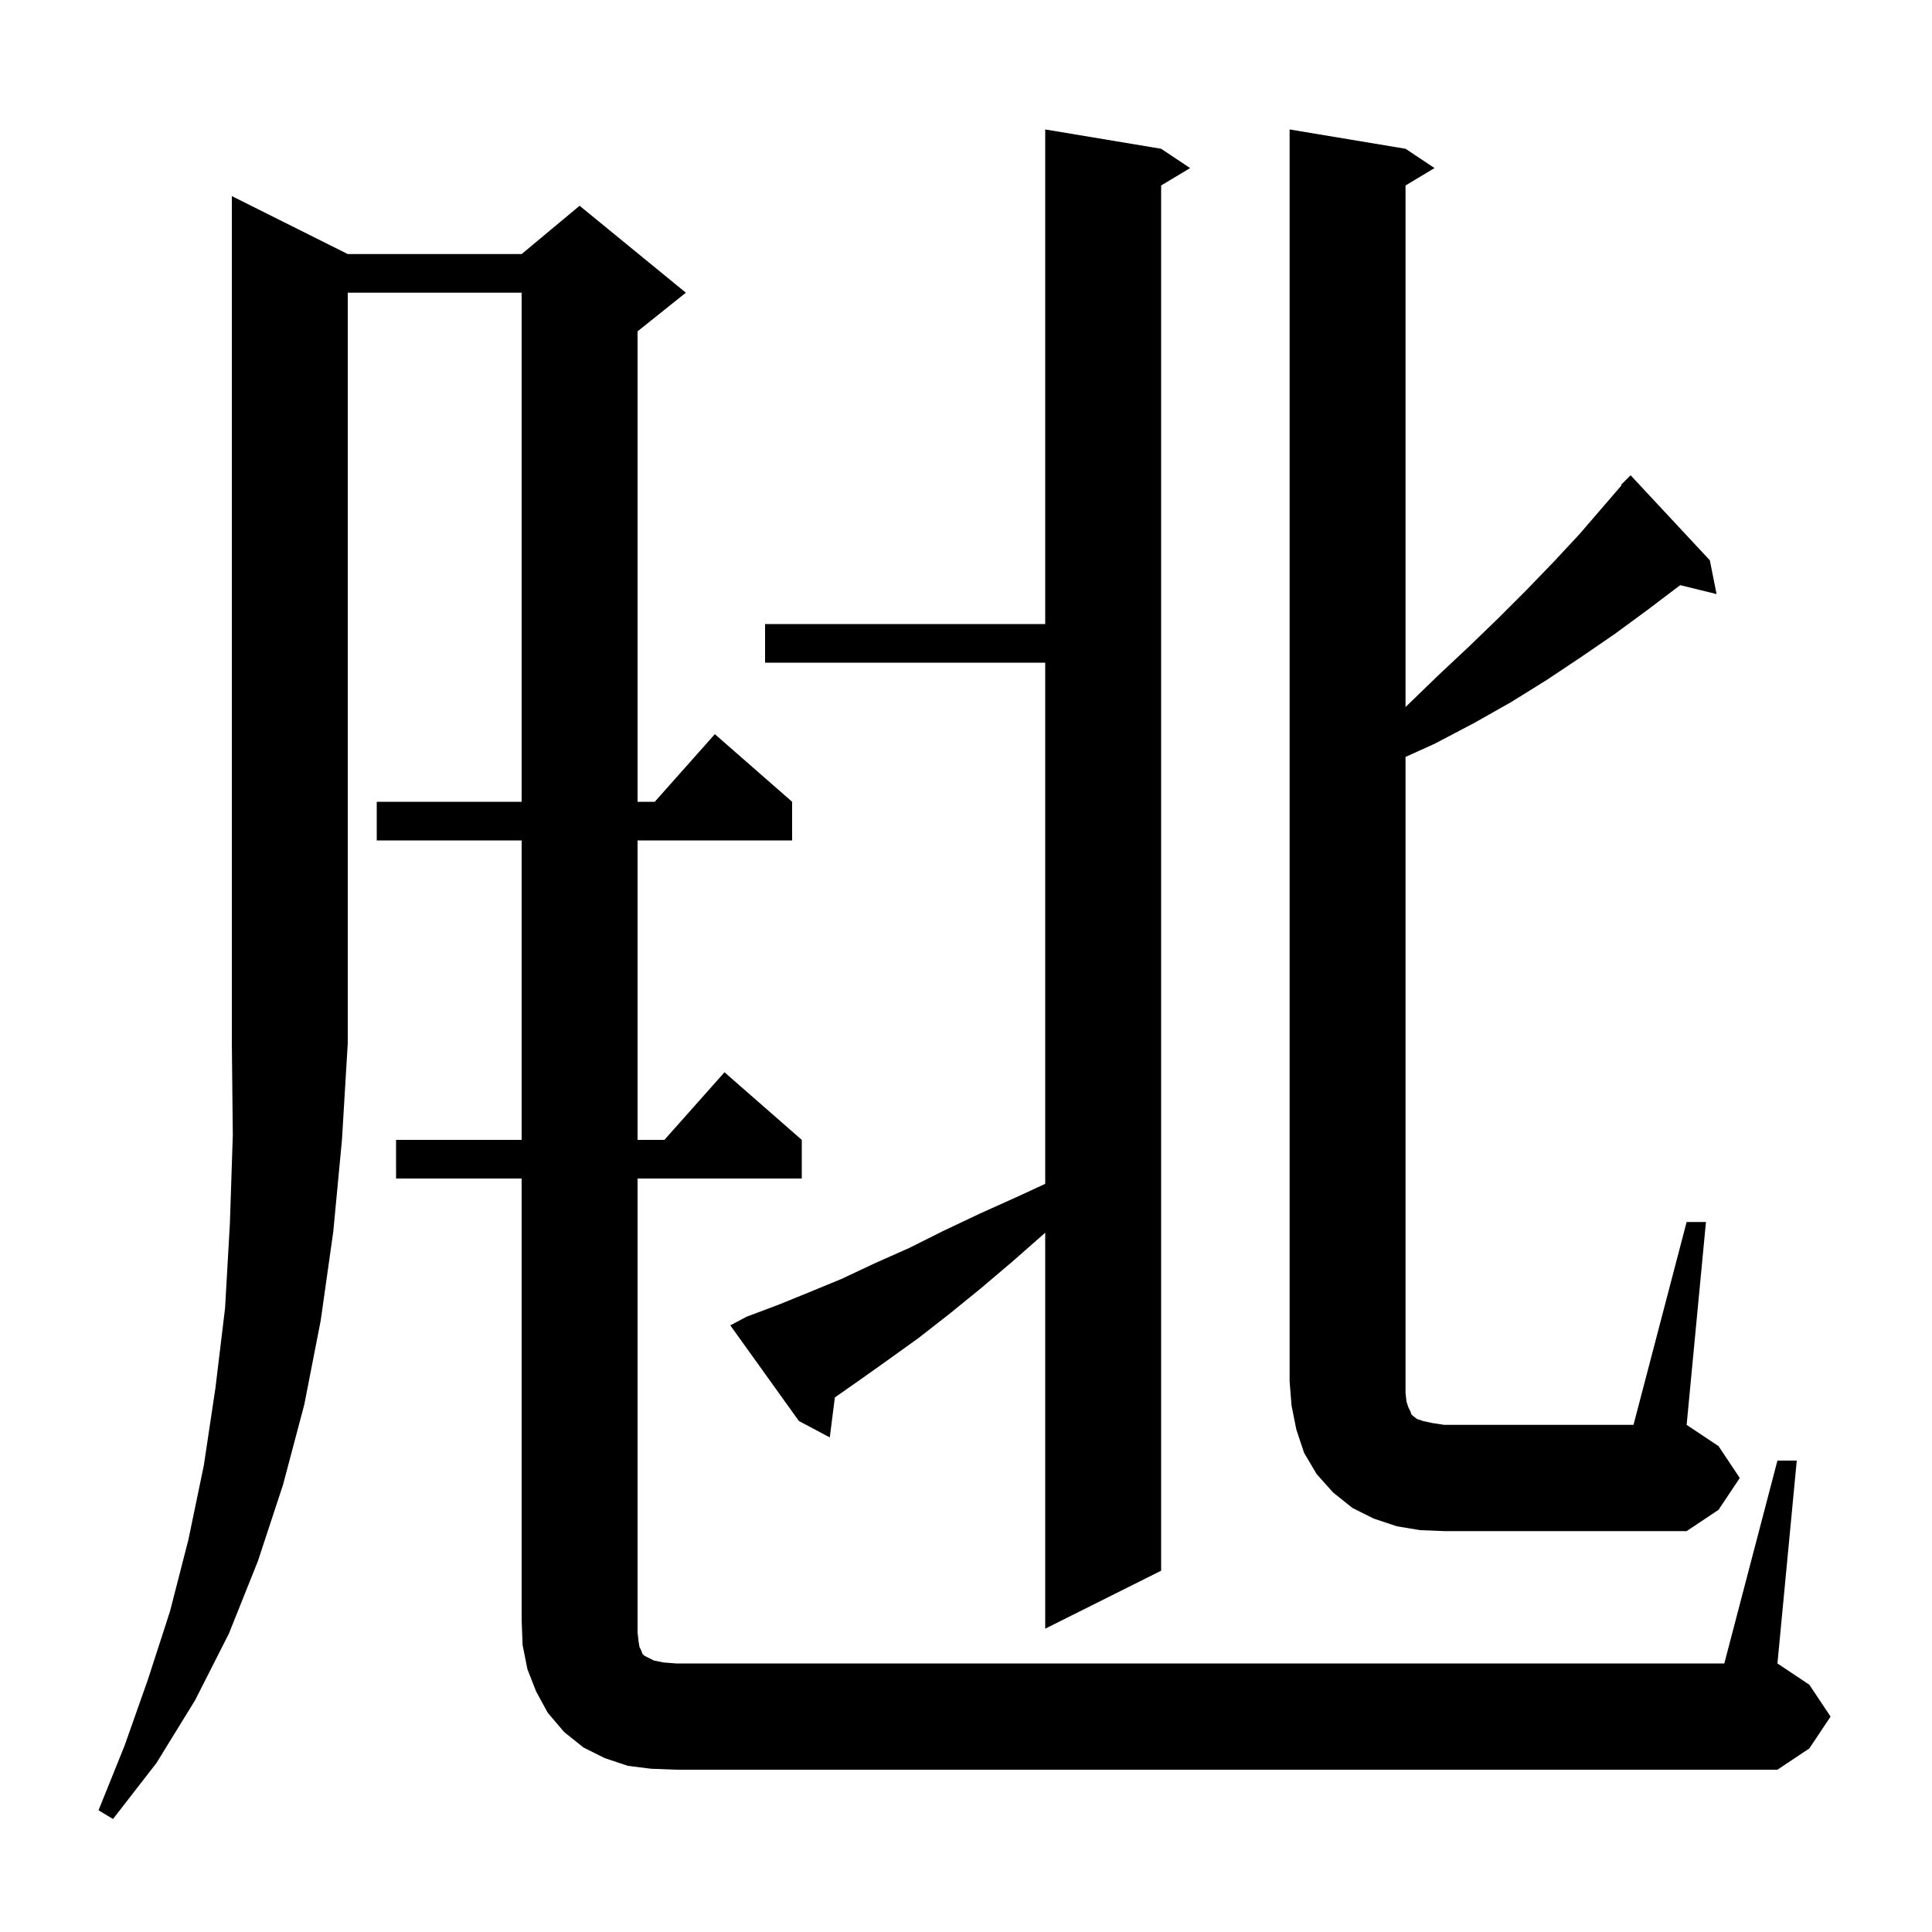 <svg xmlns="http://www.w3.org/2000/svg" xmlns:xlink="http://www.w3.org/1999/xlink" version="1.1" baseProfile="full" viewBox="0 0 200 200" width="200" height="200">
<g fill="black">
<path d="M 36.0 26.3 L 54.0 26.3 L 60.0 21.3 L 71.0 30.3 L 66.0 34.3 L 66.0 83.0 L 67.778 83.0 L 74.0 76.0 L 82.0 83.0 L 82.0 87.0 L 66.0 87.0 L 66.0 118.0 L 68.778 118.0 L 75.0 111.0 L 83.0 118.0 L 83.0 122.0 L 66.0 122.0 L 66.0 169.0 L 66.1 169.9 L 66.2 170.5 L 66.4 170.9 L 66.5 171.2 L 66.7 171.4 L 67.7 171.9 L 68.7 172.1 L 70.0 172.2 L 178.5 172.2 L 184.0 151.2 L 186.0 151.2 L 184.0 172.2 L 187.3 174.4 L 189.5 177.7 L 187.3 181.0 L 184.0 183.2 L 70.0 183.2 L 67.4 183.1 L 65.0 182.8 L 62.6 182.0 L 60.4 180.9 L 58.4 179.3 L 56.7 177.3 L 55.5 175.1 L 54.6 172.8 L 54.1 170.3 L 54.0 167.7 L 54.0 122.0 L 41.0 122.0 L 41.0 118.0 L 54.0 118.0 L 54.0 87.0 L 39.0 87.0 L 39.0 83.0 L 54.0 83.0 L 54.0 30.3 L 36.0 30.3 L 36.0 108.0 L 35.4 118.0 L 34.5 127.5 L 33.2 136.7 L 31.5 145.4 L 29.3 153.7 L 26.7 161.6 L 23.7 169.1 L 20.2 176.0 L 16.2 182.5 L 11.7 188.3 L 10.2 187.4 L 12.9 180.7 L 15.3 173.9 L 17.6 166.8 L 19.5 159.4 L 21.1 151.7 L 22.3 143.7 L 23.3 135.4 L 23.8 126.6 L 24.1 117.5 L 24.0 108.0 L 24.0 20.3 Z M 77.3 136.3 L 80.5 135.1 L 83.7 133.8 L 87.1 132.4 L 90.5 130.8 L 94.1 129.2 L 97.7 127.4 L 101.5 125.6 L 105.5 123.8 L 108.2 122.549 L 108.2 68.6 L 79.2 68.6 L 79.2 64.6 L 108.2 64.6 L 108.2 13.4 L 120.2 15.4 L 123.2 17.4 L 120.2 19.2 L 120.2 162.6 L 108.2 168.6 L 108.2 127.603 L 108.1 127.7 L 104.8 130.6 L 101.5 133.4 L 98.3 136.0 L 95.1 138.5 L 91.9 140.8 L 88.8 143.0 L 86.424 144.663 L 85.9 148.8 L 82.7 147.1 L 75.6 137.2 Z M 174.6 126.5 L 176.6 126.5 L 174.6 147.5 L 177.9 149.7 L 180.1 153.0 L 177.9 156.3 L 174.6 158.5 L 149.5 158.5 L 147.0 158.4 L 144.6 158.0 L 142.2 157.2 L 140.0 156.1 L 138.0 154.5 L 136.3 152.6 L 135.0 150.4 L 134.2 148.0 L 133.7 145.5 L 133.5 143.0 L 133.5 13.4 L 145.5 15.4 L 148.5 17.4 L 145.5 19.2 L 145.5 73.194 L 148.9 69.9 L 152.1 66.9 L 155.1 64.0 L 158.0 61.1 L 160.8 58.2 L 163.5 55.3 L 167.856 50.247 L 167.8 50.2 L 168.8 49.2 L 177.0 58.0 L 177.7 61.5 L 173.931 60.574 L 173.9 60.6 L 170.6 63.1 L 167.2 65.6 L 163.7 68.0 L 160.1 70.4 L 156.4 72.7 L 152.5 74.9 L 148.5 77.0 L 145.5 78.357 L 145.5 144.2 L 145.6 145.1 L 145.8 145.7 L 146.0 146.1 L 146.1 146.4 L 146.3 146.6 L 146.7 146.9 L 147.3 147.1 L 148.2 147.3 L 149.5 147.5 L 169.1 147.5 Z " />
</g>
</svg>
